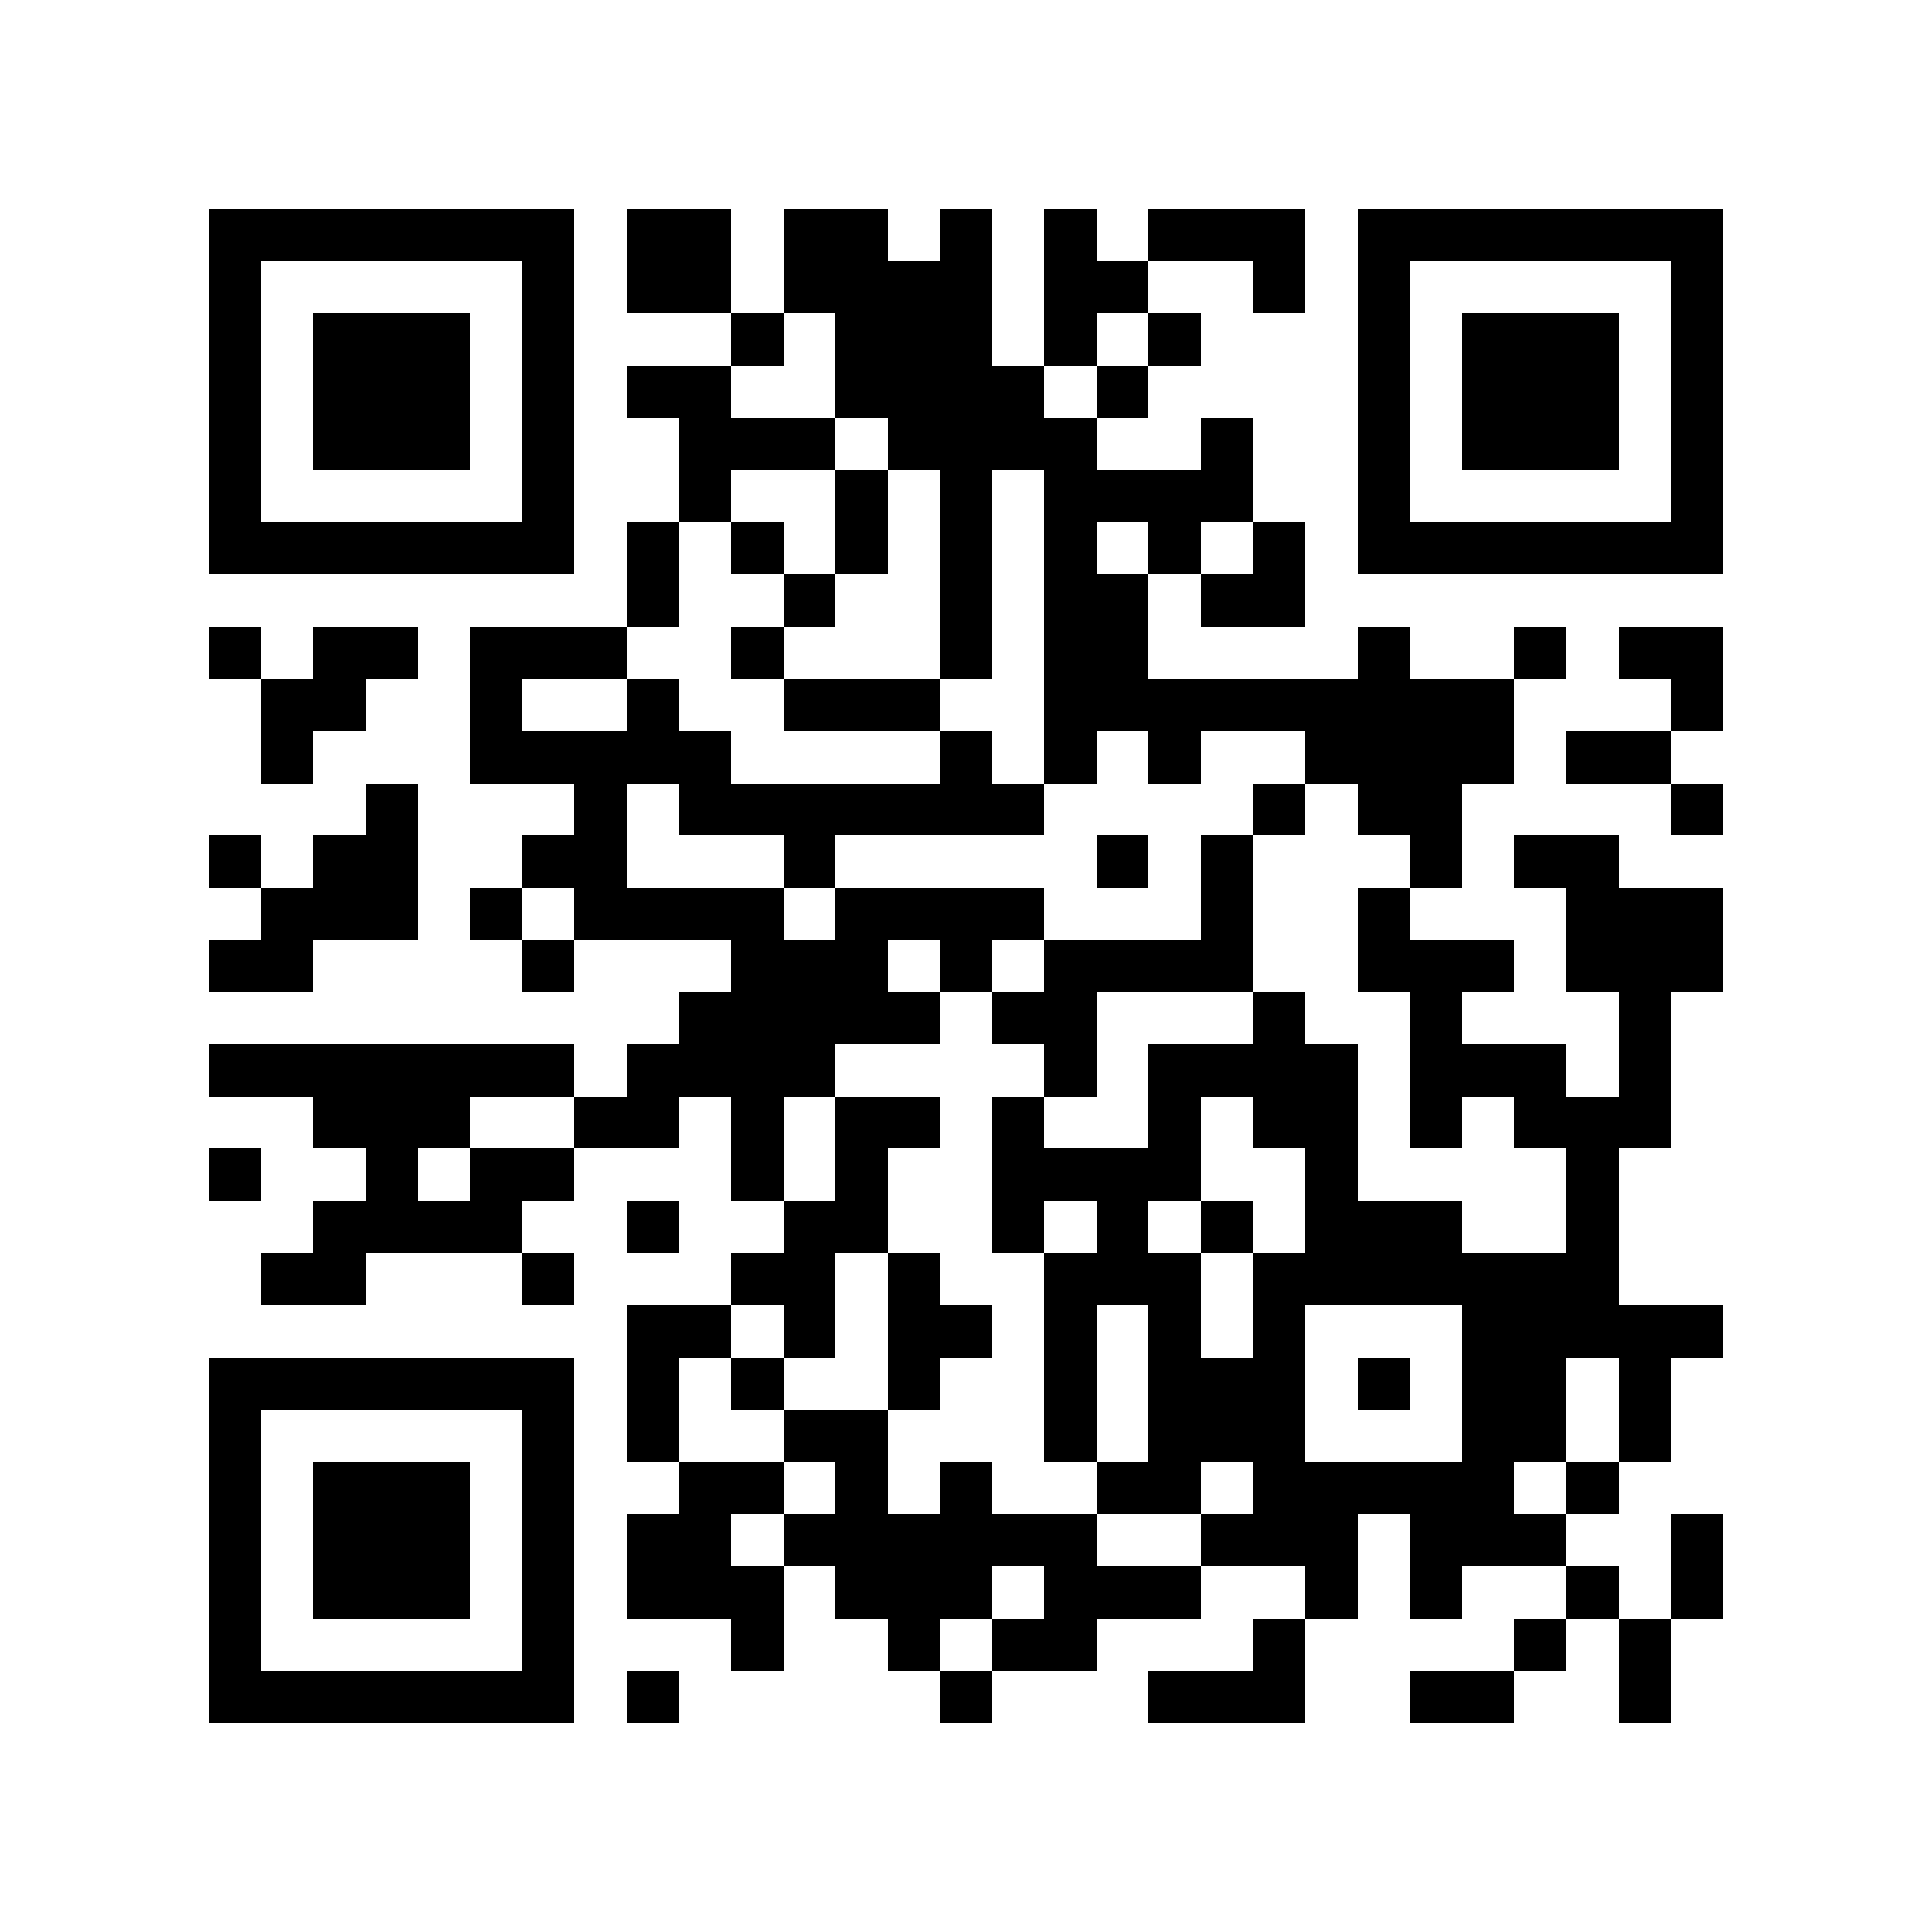 <?xml version="1.0" encoding="utf-8"?><!DOCTYPE svg PUBLIC "-//W3C//DTD SVG 1.1//EN" "http://www.w3.org/Graphics/SVG/1.1/DTD/svg11.dtd"><svg xmlns="http://www.w3.org/2000/svg" viewBox="0 0 37 37" shape-rendering="crispEdges"><path fill="#ffffff" d="M0 0h37v37H0z"/><path stroke="#000000" d="M4 4.5h7m1 0h2m1 0h2m1 0h1m1 0h1m1 0h3m1 0h7M4 5.5h1m5 0h1m1 0h2m1 0h4m1 0h2m2 0h1m1 0h1m5 0h1M4 6.5h1m1 0h3m1 0h1m3 0h1m1 0h3m1 0h1m1 0h1m3 0h1m1 0h3m1 0h1M4 7.5h1m1 0h3m1 0h1m1 0h2m2 0h4m1 0h1m4 0h1m1 0h3m1 0h1M4 8.5h1m1 0h3m1 0h1m2 0h3m1 0h4m2 0h1m2 0h1m1 0h3m1 0h1M4 9.5h1m5 0h1m2 0h1m2 0h1m1 0h1m1 0h4m2 0h1m5 0h1M4 10.5h7m1 0h1m1 0h1m1 0h1m1 0h1m1 0h1m1 0h1m1 0h1m1 0h7M12 11.5h1m2 0h1m2 0h1m1 0h2m1 0h2M4 12.5h1m1 0h2m1 0h3m2 0h1m3 0h1m1 0h2m4 0h1m2 0h1m1 0h2M5 13.5h2m2 0h1m2 0h1m2 0h3m2 0h9m3 0h1M5 14.5h1m3 0h5m4 0h1m1 0h1m1 0h1m2 0h4m1 0h2M7 15.5h1m3 0h1m1 0h7m4 0h1m1 0h2m4 0h1M4 16.5h1m1 0h2m2 0h2m3 0h1m5 0h1m1 0h1m3 0h1m1 0h2M5 17.5h3m1 0h1m1 0h4m1 0h4m3 0h1m2 0h1m3 0h3M4 18.5h2m4 0h1m3 0h3m1 0h1m1 0h4m2 0h3m1 0h3M13 19.5h5m1 0h2m3 0h1m2 0h1m3 0h1M4 20.5h7m1 0h4m4 0h1m1 0h4m1 0h3m1 0h1M6 21.5h3m2 0h2m1 0h1m1 0h2m1 0h1m2 0h1m1 0h2m1 0h1m1 0h3M4 22.5h1m2 0h1m1 0h2m3 0h1m1 0h1m2 0h4m2 0h1m4 0h1M6 23.5h4m2 0h1m2 0h2m2 0h1m1 0h1m1 0h1m1 0h3m2 0h1M5 24.5h2m3 0h1m3 0h2m1 0h1m2 0h3m1 0h7M12 25.5h2m1 0h1m1 0h2m1 0h1m1 0h1m1 0h1m3 0h5M4 26.5h7m1 0h1m1 0h1m2 0h1m2 0h1m1 0h3m1 0h1m1 0h2m1 0h1M4 27.5h1m5 0h1m1 0h1m2 0h2m3 0h1m1 0h3m3 0h2m1 0h1M4 28.5h1m1 0h3m1 0h1m2 0h2m1 0h1m1 0h1m2 0h2m1 0h5m1 0h1M4 29.5h1m1 0h3m1 0h1m1 0h2m1 0h6m2 0h3m1 0h3m2 0h1M4 30.5h1m1 0h3m1 0h1m1 0h3m1 0h3m1 0h3m2 0h1m1 0h1m2 0h1m1 0h1M4 31.5h1m5 0h1m3 0h1m2 0h1m1 0h2m3 0h1m4 0h1m1 0h1M4 32.5h7m1 0h1m5 0h1m3 0h3m2 0h2m2 0h1"/></svg>
